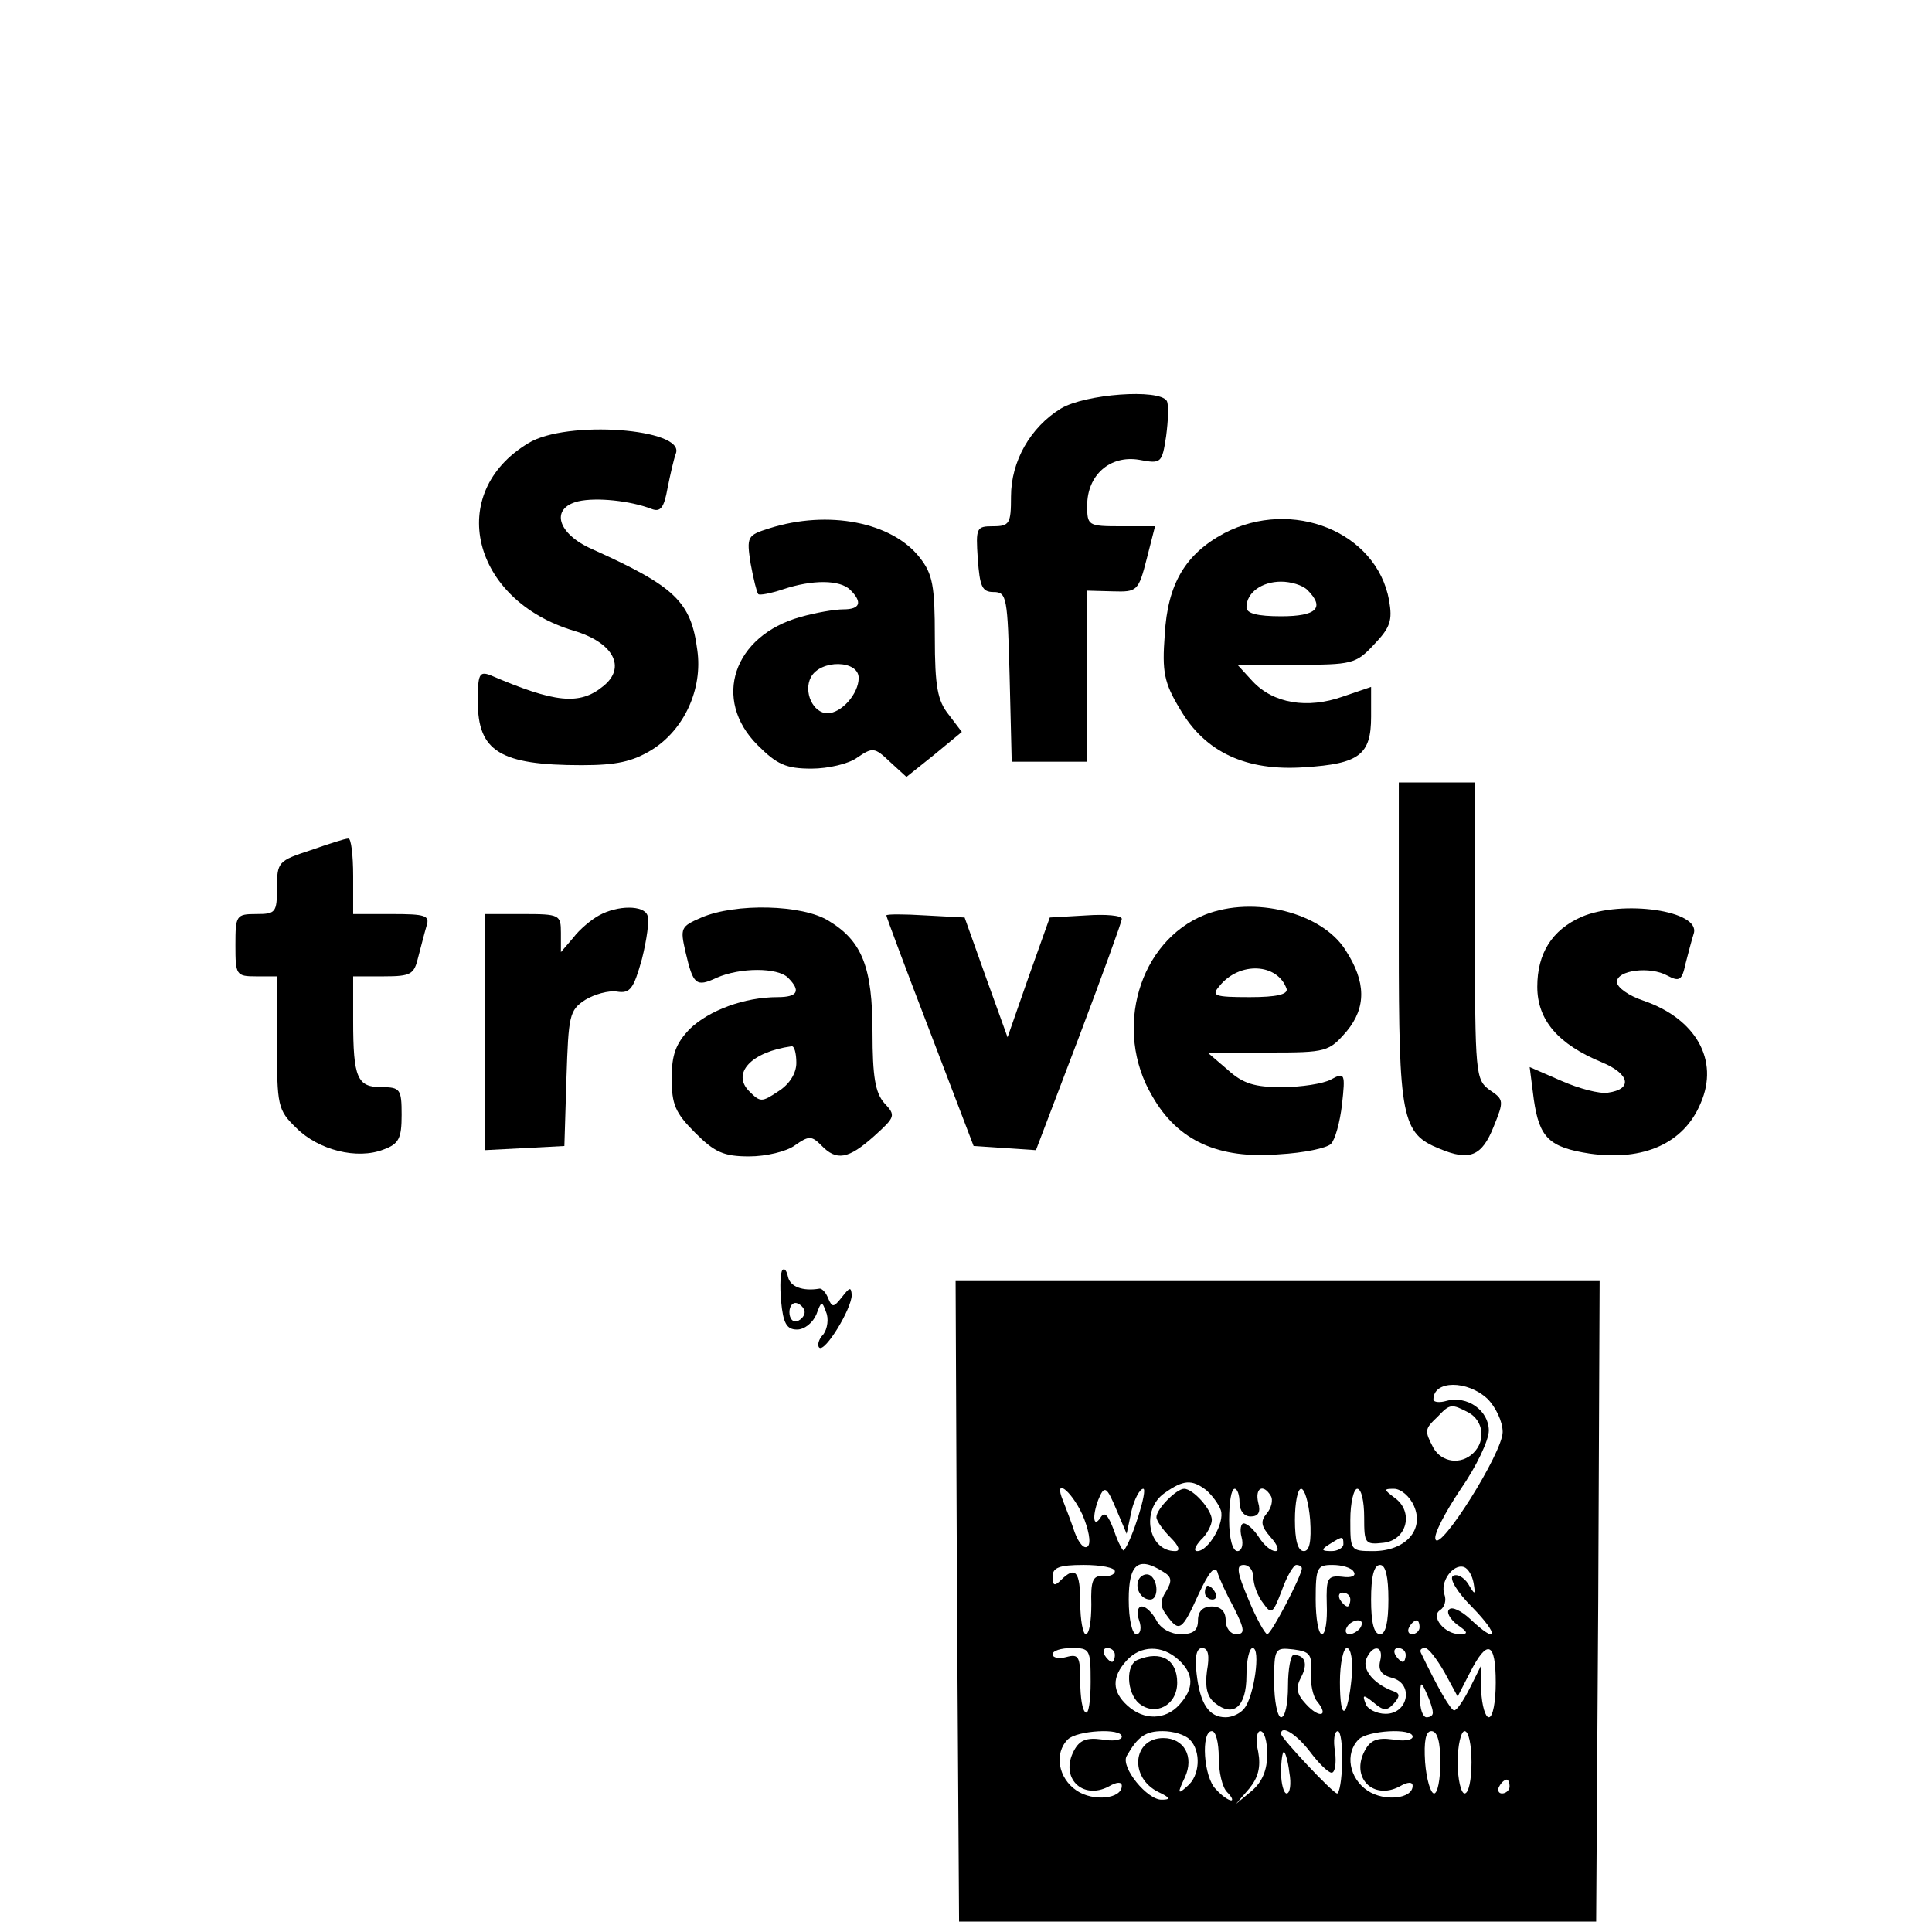 <?xml version="1.0" standalone="no"?>
<!DOCTYPE svg PUBLIC "-//W3C//DTD SVG 20010904//EN"
 "http://www.w3.org/TR/2001/REC-SVG-20010904/DTD/svg10.dtd">
<svg version="1.0" xmlns="http://www.w3.org/2000/svg"
 width="279pt" height="278pt" viewBox="0 0 279 278"
 preserveAspectRatio="xMidYMid meet">

<g transform="translate(0,278) scale(0.1,-0.1)"
fill="#000000" stroke="none">
<path d="M1532 2190 c-44 -27 -72 -76 -72 -127 0 -39 -2 -43 -26 -43 -24 0
-25 -2 -22 -47 3 -40 6 -48 23 -48 19 0 20 -8 23 -122 l3 -123 54 0 55 0 0
124 0 123 37 -1 c35 -1 37 0 49 47 l12 47 -49 0 c-48 0 -49 1 -49 30 0 44 33
73 75 66 32 -6 33 -5 39 34 3 23 4 45 1 51 -11 18 -118 10 -153 -11z"/>
<path d="M763 2140 c-120 -72 -82 -227 66 -271 57 -17 76 -53 42 -80 -34 -28
-70 -24 -163 16 -16 6 -18 1 -18 -38 0 -72 32 -92 150 -92 50 0 73 5 101 22
47 29 74 88 66 144 -9 70 -32 92 -152 146 -50 22 -61 59 -20 69 26 6 75 1 106
-11 13 -5 18 2 23 30 4 20 9 42 12 50 14 36 -158 49 -213 15z"/>
<path d="M1111 2017 c-32 -10 -33 -12 -27 -51 4 -22 9 -42 11 -44 2 -2 18 1
36 7 42 14 82 14 97 -1 18 -18 14 -28 -10 -28 -13 0 -41 -5 -62 -11 -97 -27
-128 -119 -62 -185 28 -28 41 -34 78 -34 24 0 54 7 66 16 22 15 25 15 47 -6
l24 -22 40 32 40 33 -19 25 c-16 20 -20 40 -20 112 0 74 -3 91 -22 115 -40 51
-132 69 -217 42z m129 -216 c0 -23 -25 -51 -45 -51 -21 0 -35 31 -24 52 14 26
69 25 69 -1z"/>
<path d="M1768 2010 c-56 -30 -82 -73 -86 -147 -4 -53 -1 -69 22 -107 36 -62
95 -90 180 -84 79 5 96 18 96 73 l0 43 -41 -14 c-51 -18 -100 -10 -130 22
l-22 24 84 0 c81 0 87 1 113 29 24 25 27 35 22 64 -18 99 -140 148 -238 97z
m120 -82 c26 -26 13 -38 -38 -38 -34 0 -50 4 -50 13 0 21 22 37 50 37 14 0 31
-5 38 -12z"/>
<path d="M2020 1420 c0 -255 4 -277 59 -299 43 -18 61 -11 78 32 15 37 15 39
-6 53 -20 15 -21 22 -21 230 l0 214 -55 0 -55 0 0 -230z"/>
<path d="M448 1552 c-46 -15 -48 -17 -48 -54 0 -36 -2 -38 -30 -38 -29 0 -30
-2 -30 -45 0 -43 1 -45 30 -45 l30 0 0 -96 c0 -91 1 -97 28 -123 32 -32 88
-46 126 -31 22 8 26 16 26 50 0 37 -2 40 -29 40 -35 0 -41 13 -41 96 l0 64 44
0 c40 0 44 3 50 28 4 15 9 35 12 45 5 15 -2 17 -50 17 l-56 0 0 55 c0 30 -3
55 -7 54 -5 0 -29 -8 -55 -17z"/>
<path d="M865 1458 c-11 -6 -28 -20 -37 -32 l-18 -21 0 28 c0 26 -2 27 -55 27
l-55 0 0 -170 0 -171 58 3 57 3 3 98 c3 90 4 98 27 113 13 8 34 14 46 12 19
-3 24 4 36 47 7 28 11 56 8 63 -5 15 -43 15 -70 0z"/>
<path d="M1013 1455 c-30 -13 -31 -15 -23 -50 11 -47 15 -51 45 -37 34 15 88
15 103 0 19 -19 14 -28 -15 -28 -48 0 -99 -19 -127 -46 -20 -21 -26 -37 -26
-71 0 -38 5 -50 34 -79 28 -28 41 -34 78 -34 24 0 54 7 66 16 20 14 24 14 38
0 22 -23 39 -20 76 13 31 28 32 30 15 48 -13 15 -17 38 -17 102 0 94 -15 132
-63 161 -38 24 -135 26 -184 5z m137 -210 c0 -15 -10 -31 -26 -41 -24 -16 -26
-16 -42 0 -26 26 3 57 61 65 4 1 7 -10 7 -24z"/>
<path d="M1740 1459 c-95 -38 -133 -166 -76 -262 37 -65 96 -91 183 -84 36 2
69 9 75 15 6 6 13 31 16 57 5 45 4 47 -16 36 -11 -6 -43 -11 -71 -11 -39 0
-56 5 -78 25 l-28 24 87 1 c84 0 87 1 113 31 28 34 28 71 -2 117 -34 54 -132
79 -203 51z m118 -107 c2 -8 -14 -12 -53 -12 -52 0 -56 2 -44 16 29 36 84 33
97 -4z"/>
<path d="M2284 1456 c-43 -19 -64 -53 -64 -101 0 -48 30 -83 93 -109 41 -17
45 -39 9 -44 -12 -2 -42 6 -67 17 l-46 20 6 -47 c8 -55 22 -69 81 -78 78 -11
136 15 160 73 27 62 -7 122 -83 148 -21 7 -38 19 -38 27 0 17 48 23 73 9 17
-9 21 -7 26 17 4 15 9 35 12 44 10 33 -103 49 -162 24z"/>
<path d="M1280 1458 c0 -2 28 -77 63 -168 l63 -165 45 -3 45 -3 62 163 c34 90
62 167 62 171 0 5 -23 7 -52 5 l-52 -3 -31 -87 -30 -86 -31 86 -31 87 -56 3
c-32 2 -57 2 -57 0z"/>
<path d="M1130 946 c-3 -3 -4 -23 -2 -45 3 -32 8 -41 23 -41 11 0 23 10 28 22
7 19 8 20 14 3 4 -9 2 -24 -4 -32 -7 -7 -9 -16 -6 -19 8 -8 47 56 47 76 -1 12
-3 11 -14 -3 -12 -15 -14 -16 -20 -2 -3 8 -9 15 -13 14 -24 -4 -42 3 -45 17
-2 9 -5 13 -8 10z m32 -61 c0 -5 -5 -11 -11 -13 -6 -2 -11 4 -11 13 0 9 5 15
11 13 6 -2 11 -8 11 -13z"/>
<path d="M1382 468 l3 -463 460 0 460 0 3 463 2 462 -465 0 -465 0 2 -462z
m766 292 c12 -12 22 -33 22 -48 0 -30 -91 -174 -97 -155 -3 7 14 39 36 72 23
33 41 71 41 85 0 29 -31 51 -61 43 -10 -3 -19 -2 -19 2 0 28 49 28 78 1z m-27
-20 c21 -12 25 -40 7 -58 -18 -18 -46 -14 -58 7 -13 25 -13 27 6 45 18 19 20
19 45 6z m-379 -112 c8 -7 18 -20 21 -29 6 -18 -18 -59 -34 -59 -6 0 -3 7 5
16 9 8 16 22 16 29 0 15 -27 45 -40 45 -11 0 -40 -29 -40 -41 0 -5 9 -18 20
-29 13 -13 15 -20 7 -20 -39 0 -50 60 -15 84 27 19 39 20 60 4z m-179 -35 c9
-21 13 -41 8 -46 -5 -5 -13 4 -19 20 -5 15 -13 36 -17 46 -14 34 11 16 28 -20z
m50 5 l14 -33 7 33 c4 17 12 32 17 32 7 0 -16 -74 -28 -89 -1 -2 -8 10 -14 28
-9 24 -14 29 -20 19 -10 -15 -12 2 -3 26 9 22 12 20 27 -16z m177 12 c0 -12 7
-20 16 -20 11 0 15 6 11 20 -5 21 7 28 18 10 4 -6 1 -18 -6 -26 -9 -11 -8 -18
6 -34 10 -11 13 -20 7 -20 -7 0 -17 9 -24 20 -7 11 -17 20 -22 20 -4 0 -6 -9
-3 -20 3 -11 0 -20 -6 -20 -7 0 -12 18 -12 45 0 25 3 45 8 45 4 0 7 -9 7 -20z
m102 -25 c2 -31 -1 -45 -9 -45 -9 0 -13 16 -13 45 0 25 4 45 9 45 5 0 11 -20
13 -45z m78 4 c0 -38 1 -40 28 -37 34 4 44 45 16 65 -16 12 -16 13 -1 13 10 0
23 -11 29 -25 15 -34 -12 -65 -59 -65 -33 0 -33 1 -33 45 0 25 5 45 10 45 6 0
10 -18 10 -41z m-30 -39 c0 -5 -8 -10 -17 -10 -15 0 -16 2 -3 10 19 12 20 12
20 0z m-330 -39 c0 -5 -8 -8 -17 -7 -15 1 -18 -7 -17 -41 0 -24 -3 -43 -8 -43
-4 0 -8 20 -8 45 0 46 -7 54 -28 33 -9 -9 -12 -8 -12 5 0 13 9 17 45 17 25 0
45 -4 45 -9z m70 -1 c12 -7 13 -13 4 -28 -9 -14 -9 -22 1 -35 18 -25 22 -22
46 31 14 30 23 42 27 32 2 -8 13 -32 24 -52 16 -32 16 -38 3 -38 -8 0 -15 9
-15 20 0 13 -7 20 -20 20 -13 0 -20 -7 -20 -20 0 -15 -7 -20 -25 -20 -14 0
-29 8 -35 20 -6 11 -15 20 -21 20 -6 0 -8 -9 -4 -20 4 -11 2 -20 -4 -20 -6 0
-11 21 -11 50 0 52 14 63 50 40z m130 -8 c0 -10 6 -27 14 -37 12 -17 14 -16
27 18 7 20 17 37 21 37 4 0 8 -2 8 -5 0 -10 -44 -95 -50 -95 -3 0 -16 23 -27
50 -17 40 -18 50 -7 50 8 0 14 -8 14 -18z m145 8 c4 -6 -4 -9 -17 -7 -21 2
-23 -2 -22 -40 1 -24 -2 -43 -7 -43 -5 0 -9 23 -9 50 0 46 2 50 24 50 14 0 28
-4 31 -10z m50 -40 c0 -33 -4 -50 -12 -50 -9 0 -13 17 -13 50 0 33 4 50 13 50
8 0 12 -17 12 -50z m123 24 c3 -18 2 -18 -8 -1 -6 9 -16 15 -22 11 -5 -4 6
-23 28 -45 40 -41 37 -55 -3 -17 -13 12 -26 18 -30 14 -5 -4 1 -14 11 -22 16
-11 17 -14 4 -14 -22 0 -43 26 -28 35 6 4 9 14 6 22 -7 18 12 45 28 40 6 -2
12 -12 14 -23z m-178 -24 c0 -5 -2 -10 -4 -10 -3 0 -8 5 -11 10 -3 6 -1 10 4
10 6 0 11 -4 11 -10z m15 -40 c-3 -5 -11 -10 -16 -10 -6 0 -7 5 -4 10 3 6 11
10 16 10 6 0 7 -4 4 -10z m85 0 c0 -5 -5 -10 -11 -10 -5 0 -7 5 -4 10 3 6 8
10 11 10 2 0 4 -4 4 -10z m-475 -79 c0 -27 -3 -47 -7 -44 -5 2 -8 22 -8 45 0
35 -2 40 -20 35 -11 -3 -20 -1 -20 4 0 5 12 9 28 9 26 0 27 -2 27 -49z m35 39
c0 -5 -2 -10 -4 -10 -3 0 -8 5 -11 10 -3 6 -1 10 4 10 6 0 11 -4 11 -10z m92
-7 c22 -20 23 -41 1 -65 -20 -22 -51 -23 -75 -1 -22 20 -23 41 -1 65 20 22 51
23 75 1z m41 -16 c-3 -23 0 -37 11 -46 27 -22 46 -6 46 39 0 22 4 40 9 40 12
0 2 -70 -12 -87 -5 -7 -17 -13 -27 -13 -24 0 -37 19 -42 63 -3 25 0 37 8 37 9
0 11 -11 7 -33z m150 -1 c-1 -17 3 -36 9 -43 18 -22 3 -25 -16 -4 -14 15 -15
24 -7 39 10 19 6 32 -11 32 -4 0 -8 -20 -8 -45 0 -25 -4 -45 -10 -45 -5 0 -10
23 -10 51 0 49 1 50 28 47 23 -3 27 -7 25 -32z m59 -8 c-6 -61 -17 -66 -17 -7
0 27 5 49 10 49 6 0 9 -18 7 -42z m41 23 c-3 -13 2 -20 17 -24 32 -8 24 -52
-9 -52 -13 0 -27 7 -29 15 -5 13 -3 13 12 1 14 -12 19 -12 29 -1 8 9 9 14 1
17 -29 10 -47 31 -41 47 9 22 26 20 20 -3z m37 9 c0 -5 -2 -10 -4 -10 -3 0 -8
5 -11 10 -3 6 -1 10 4 10 6 0 11 -4 11 -10z m56 -25 l19 -35 18 35 c25 49 37
44 37 -15 0 -27 -4 -50 -10 -50 -5 0 -10 17 -11 38 l0 37 -16 -32 c-9 -18 -19
-33 -23 -33 -5 0 -24 33 -48 83 -2 4 0 7 6 7 5 0 17 -16 28 -35z m-17 -57 c1
-5 -3 -8 -9 -8 -5 0 -10 12 -9 28 0 24 1 25 9 7 5 -11 9 -23 9 -27z m-449 -36
c0 -5 -13 -7 -29 -4 -22 3 -32 -1 -40 -16 -21 -39 12 -72 50 -52 12 7 19 7 19
1 0 -19 -41 -23 -65 -7 -27 18 -33 54 -13 74 13 13 78 17 78 4z m98 -4 c17
-17 15 -53 -4 -68 -13 -12 -14 -10 -3 13 14 30 -1 57 -31 57 -44 0 -50 -57 -7
-78 17 -8 18 -11 5 -11 -21 -1 -60 47 -51 63 16 28 27 36 52 36 15 0 32 -5 39
-12z m42 -26 c0 -21 5 -43 12 -50 7 -7 9 -12 6 -12 -4 0 -14 7 -22 16 -18 17
-22 84 -6 84 6 0 10 -17 10 -38z m70 5 c0 -23 -7 -40 -22 -53 l-23 -19 19 22
c13 16 17 31 13 53 -4 17 -2 30 3 30 6 0 10 -15 10 -33z m62 3 c12 -16 26 -30
31 -30 5 0 7 14 5 30 -3 17 -1 30 4 30 4 0 7 -20 6 -45 0 -25 -4 -45 -7 -45
-6 0 -81 80 -81 86 0 14 23 -1 42 -26z m148 22 c0 -5 -13 -7 -29 -4 -22 3 -32
-1 -40 -16 -21 -39 12 -72 50 -52 12 7 19 7 19 1 0 -19 -41 -23 -65 -7 -27 18
-33 54 -13 74 13 13 78 17 78 4z m40 -37 c0 -25 -4 -45 -9 -45 -5 0 -11 20
-13 45 -2 31 1 45 9 45 9 0 13 -16 13 -45z m45 0 c0 -25 -4 -45 -10 -45 -5 0
-10 20 -10 45 0 25 5 45 10 45 6 0 10 -20 10 -45z m-263 -15 c3 -16 1 -30 -4
-30 -4 0 -8 14 -8 30 0 17 2 30 4 30 2 0 6 -13 8 -30z m318 -20 c0 -5 -5 -10
-11 -10 -5 0 -7 5 -4 10 3 6 8 10 11 10 2 0 4 -4 4 -10z"/>
<path d="M1645 500 c-7 -12 2 -30 16 -30 12 0 12 27 0 35 -5 3 -12 1 -16 -5z"/>
<path d="M1740 480 c0 -5 5 -10 11 -10 5 0 7 5 4 10 -3 6 -8 10 -11 10 -2 0
-4 -4 -4 -10z"/>
<path d="M1643 383 c-18 -7 -16 -48 2 -63 23 -19 55 -3 55 30 0 33 -23 47 -57
33z"/>
</g>
</svg>
